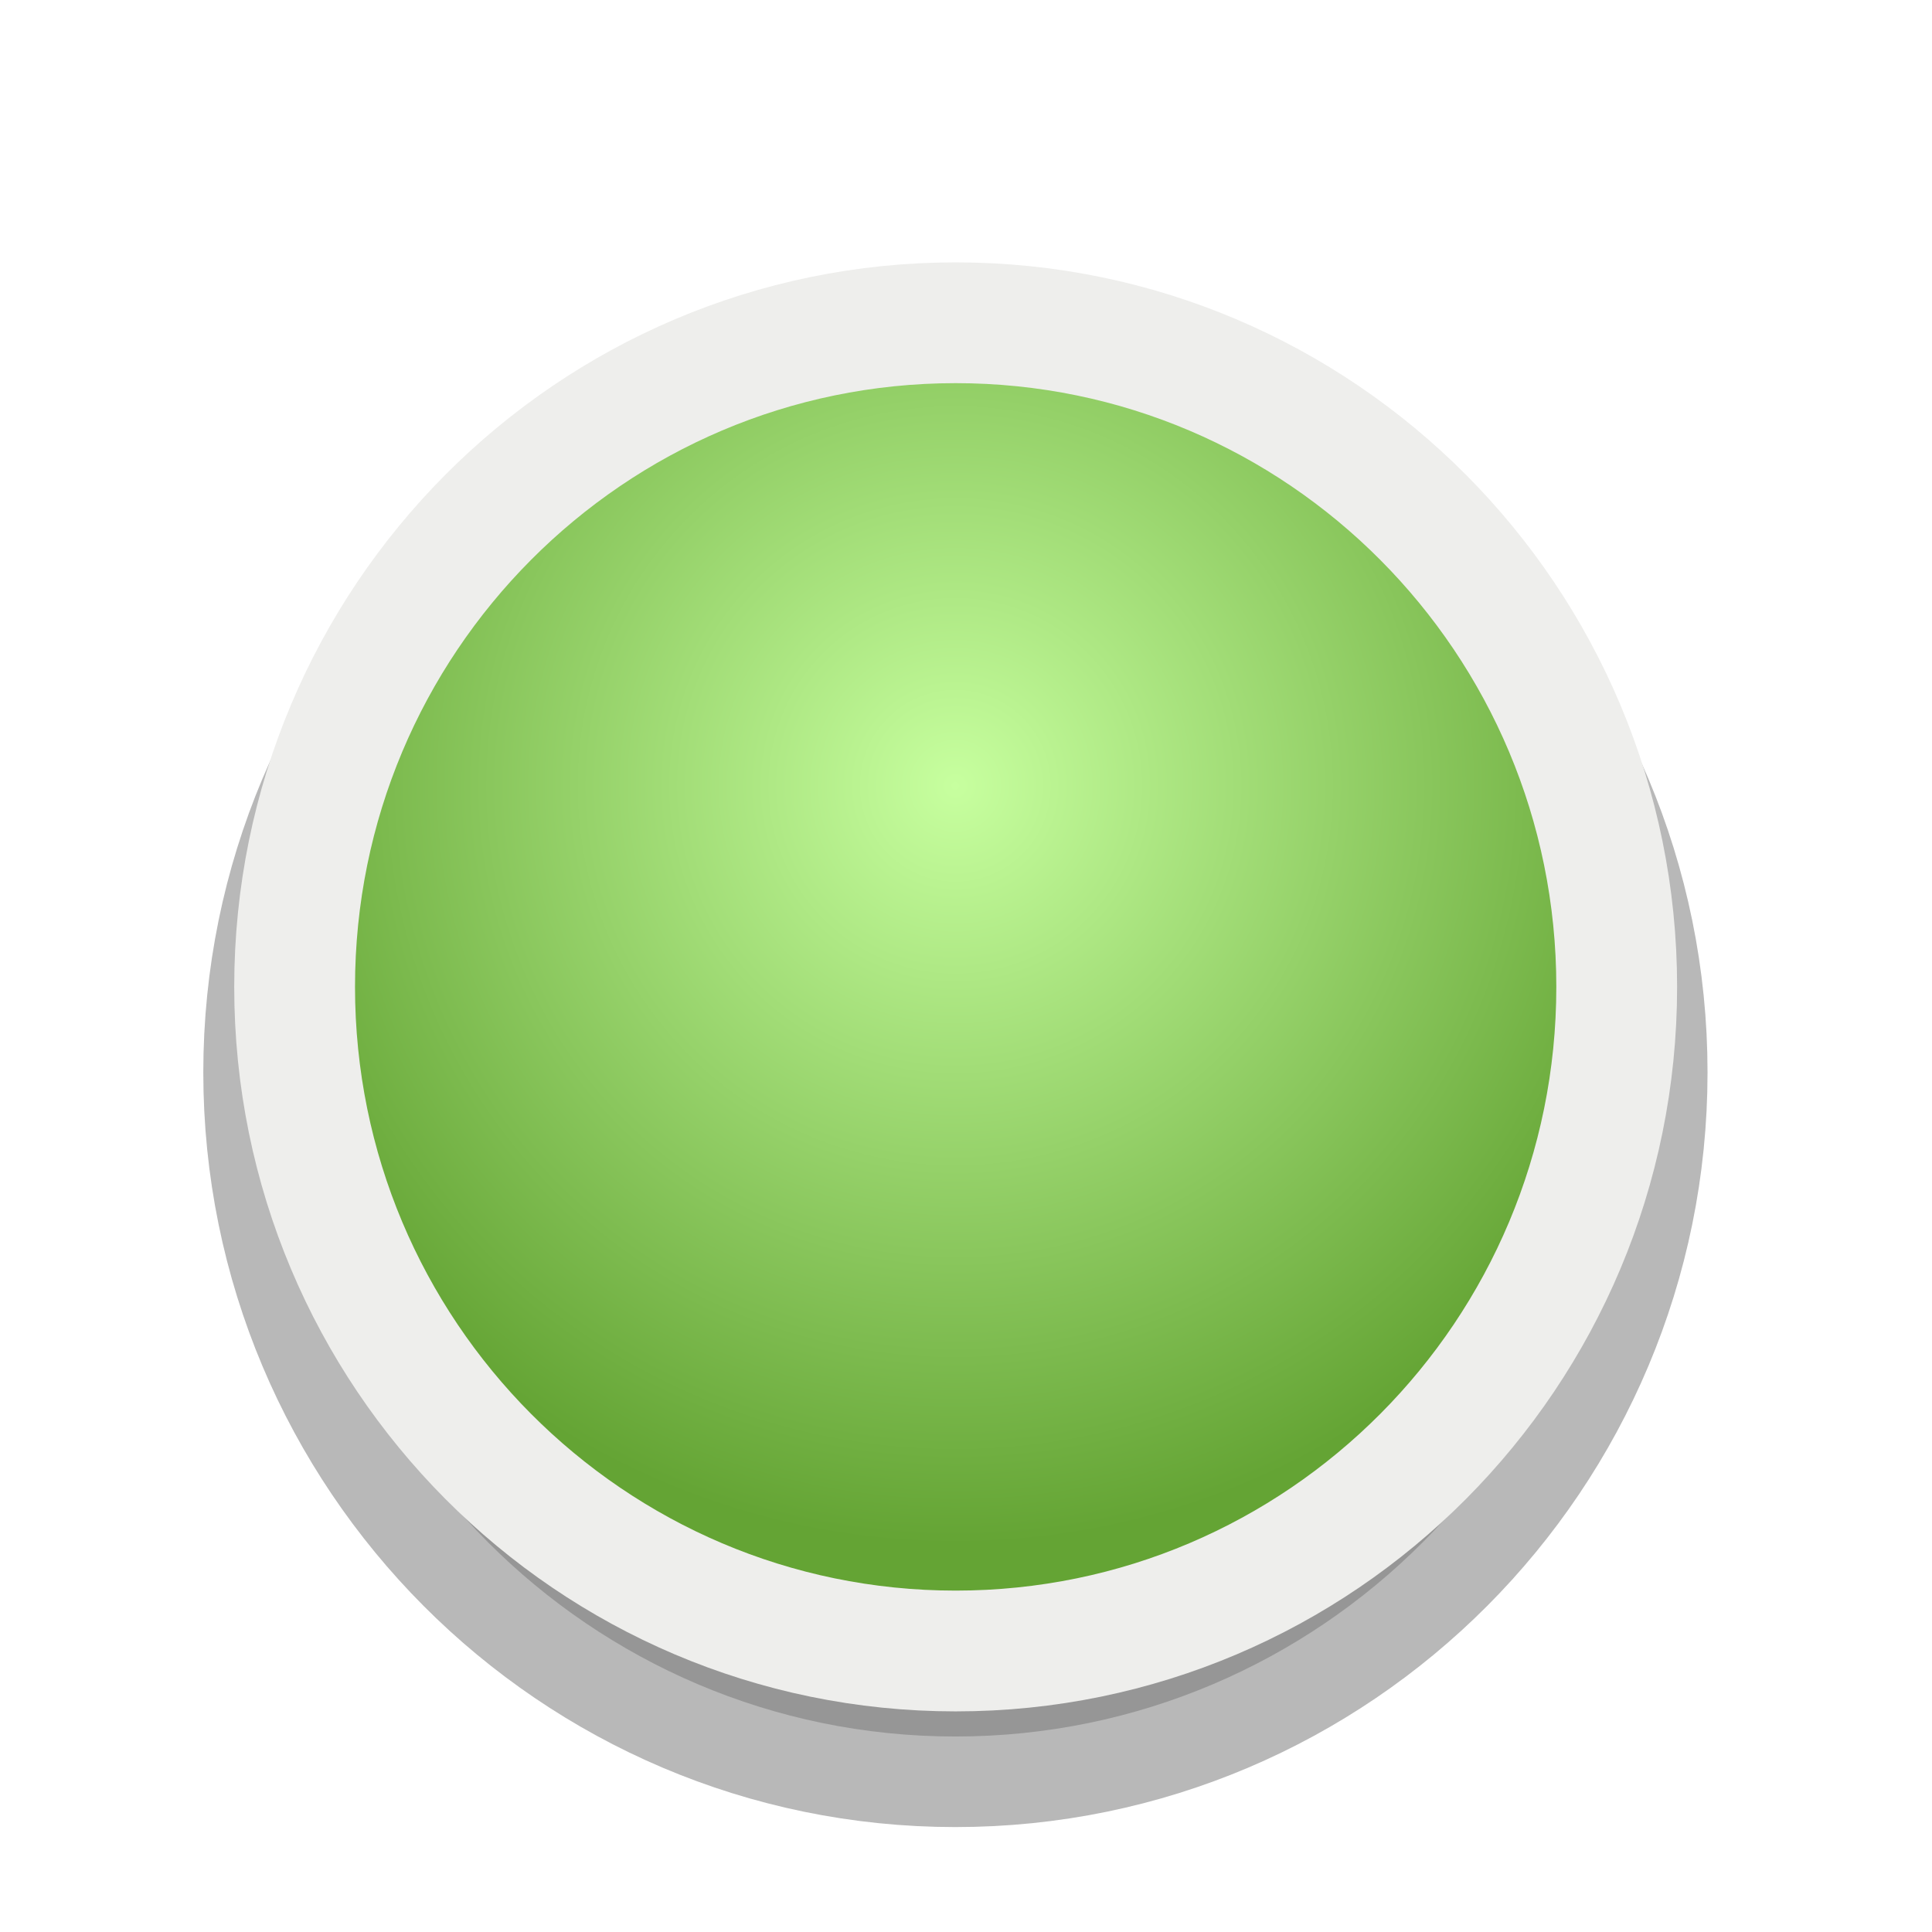 <svg xmlns="http://www.w3.org/2000/svg" xmlns:svg="http://www.w3.org/2000/svg" xmlns:xlink="http://www.w3.org/1999/xlink" id="Foreground" width="32" height="32" x="0" y="0" enable-background="new 0 0 16 16" version="1.0" viewBox="0 0 23.273 23.273" xml:space="preserve"><defs id="defs2397"><linearGradient id="linearGradient3173"><stop id="stop3175" offset="0" stop-color="#c4c4c4" stop-opacity="1"/><stop id="stop3177" offset="1" stop-color="#fff" stop-opacity="1"/></linearGradient><filter id="filter16494-4" width="1.42" height="1.418" x="-.21" y="-.209" color-interpolation-filters="sRGB"><feGaussianBlur id="feGaussianBlur16496-8" stdDeviation="1.328"/></filter><radialGradient id="radialGradient16504-1" cx="7.658" cy="5.819" r="8.693" fx="7.658" fy="5.819" gradientTransform="matrix(1.047,0,0,1.052,-0.363,-0.42)" gradientUnits="userSpaceOnUse" xlink:href="#linearGradient16498-6"/><linearGradient id="linearGradient16498-6"><stop id="stop16500-8" offset="0" stop-color="#C7FF9F" stop-opacity="1"/><stop id="stop16502-0" offset="1" stop-color="#64A434" stop-opacity="1"/></linearGradient></defs><g id="g16402-8" display="inline" transform="translate(4.753,2.824)"><g id="g3175-4" transform="translate(-0.9,0.94)"><path id="path16480-5" fill="#000" fill-opacity="1" fill-rule="nonzero" stroke="#000" stroke-dasharray="none" stroke-dashoffset="0" stroke-linecap="butt" stroke-linejoin="miter" stroke-miterlimit="4" stroke-opacity="1" stroke-width="2.182" d="m 7.656,0.125 c -4.397,0 -7.969,3.582 -7.969,8 0,4.418 3.571,8 7.969,8 4.397,0 7.969,-3.582 7.969,-8 0,-4.418 -3.571,-8 -7.969,-8 z" color="#000" display="inline" enable-background="accumulate" filter="url(#filter16494-4)" opacity=".53" overflow="visible" transform="translate(0,1.029)" visibility="visible" xlink:href="#path2394-32" style="marker:none"/><path id="path2394-32" fill="url(#radialGradient16504-1)" fill-opacity="1" fill-rule="nonzero" stroke="#eeeeec" stroke-dasharray="none" stroke-dashoffset="0" stroke-linecap="butt" stroke-linejoin="miter" stroke-miterlimit="4" stroke-opacity="1" stroke-width="1.455" d="m -0.304,8.124 c 0,-4.418 3.565,-8 7.963,-8 4.397,0 7.963,3.582 7.963,8 0,4.418 -3.565,8 -7.963,8 -4.397,0 -7.963,-3.582 -7.963,-8 z" clip-rule="evenodd" color="#000" display="inline" enable-background="accumulate" overflow="visible" visibility="visible" style="marker:none"/></g></g></svg>
